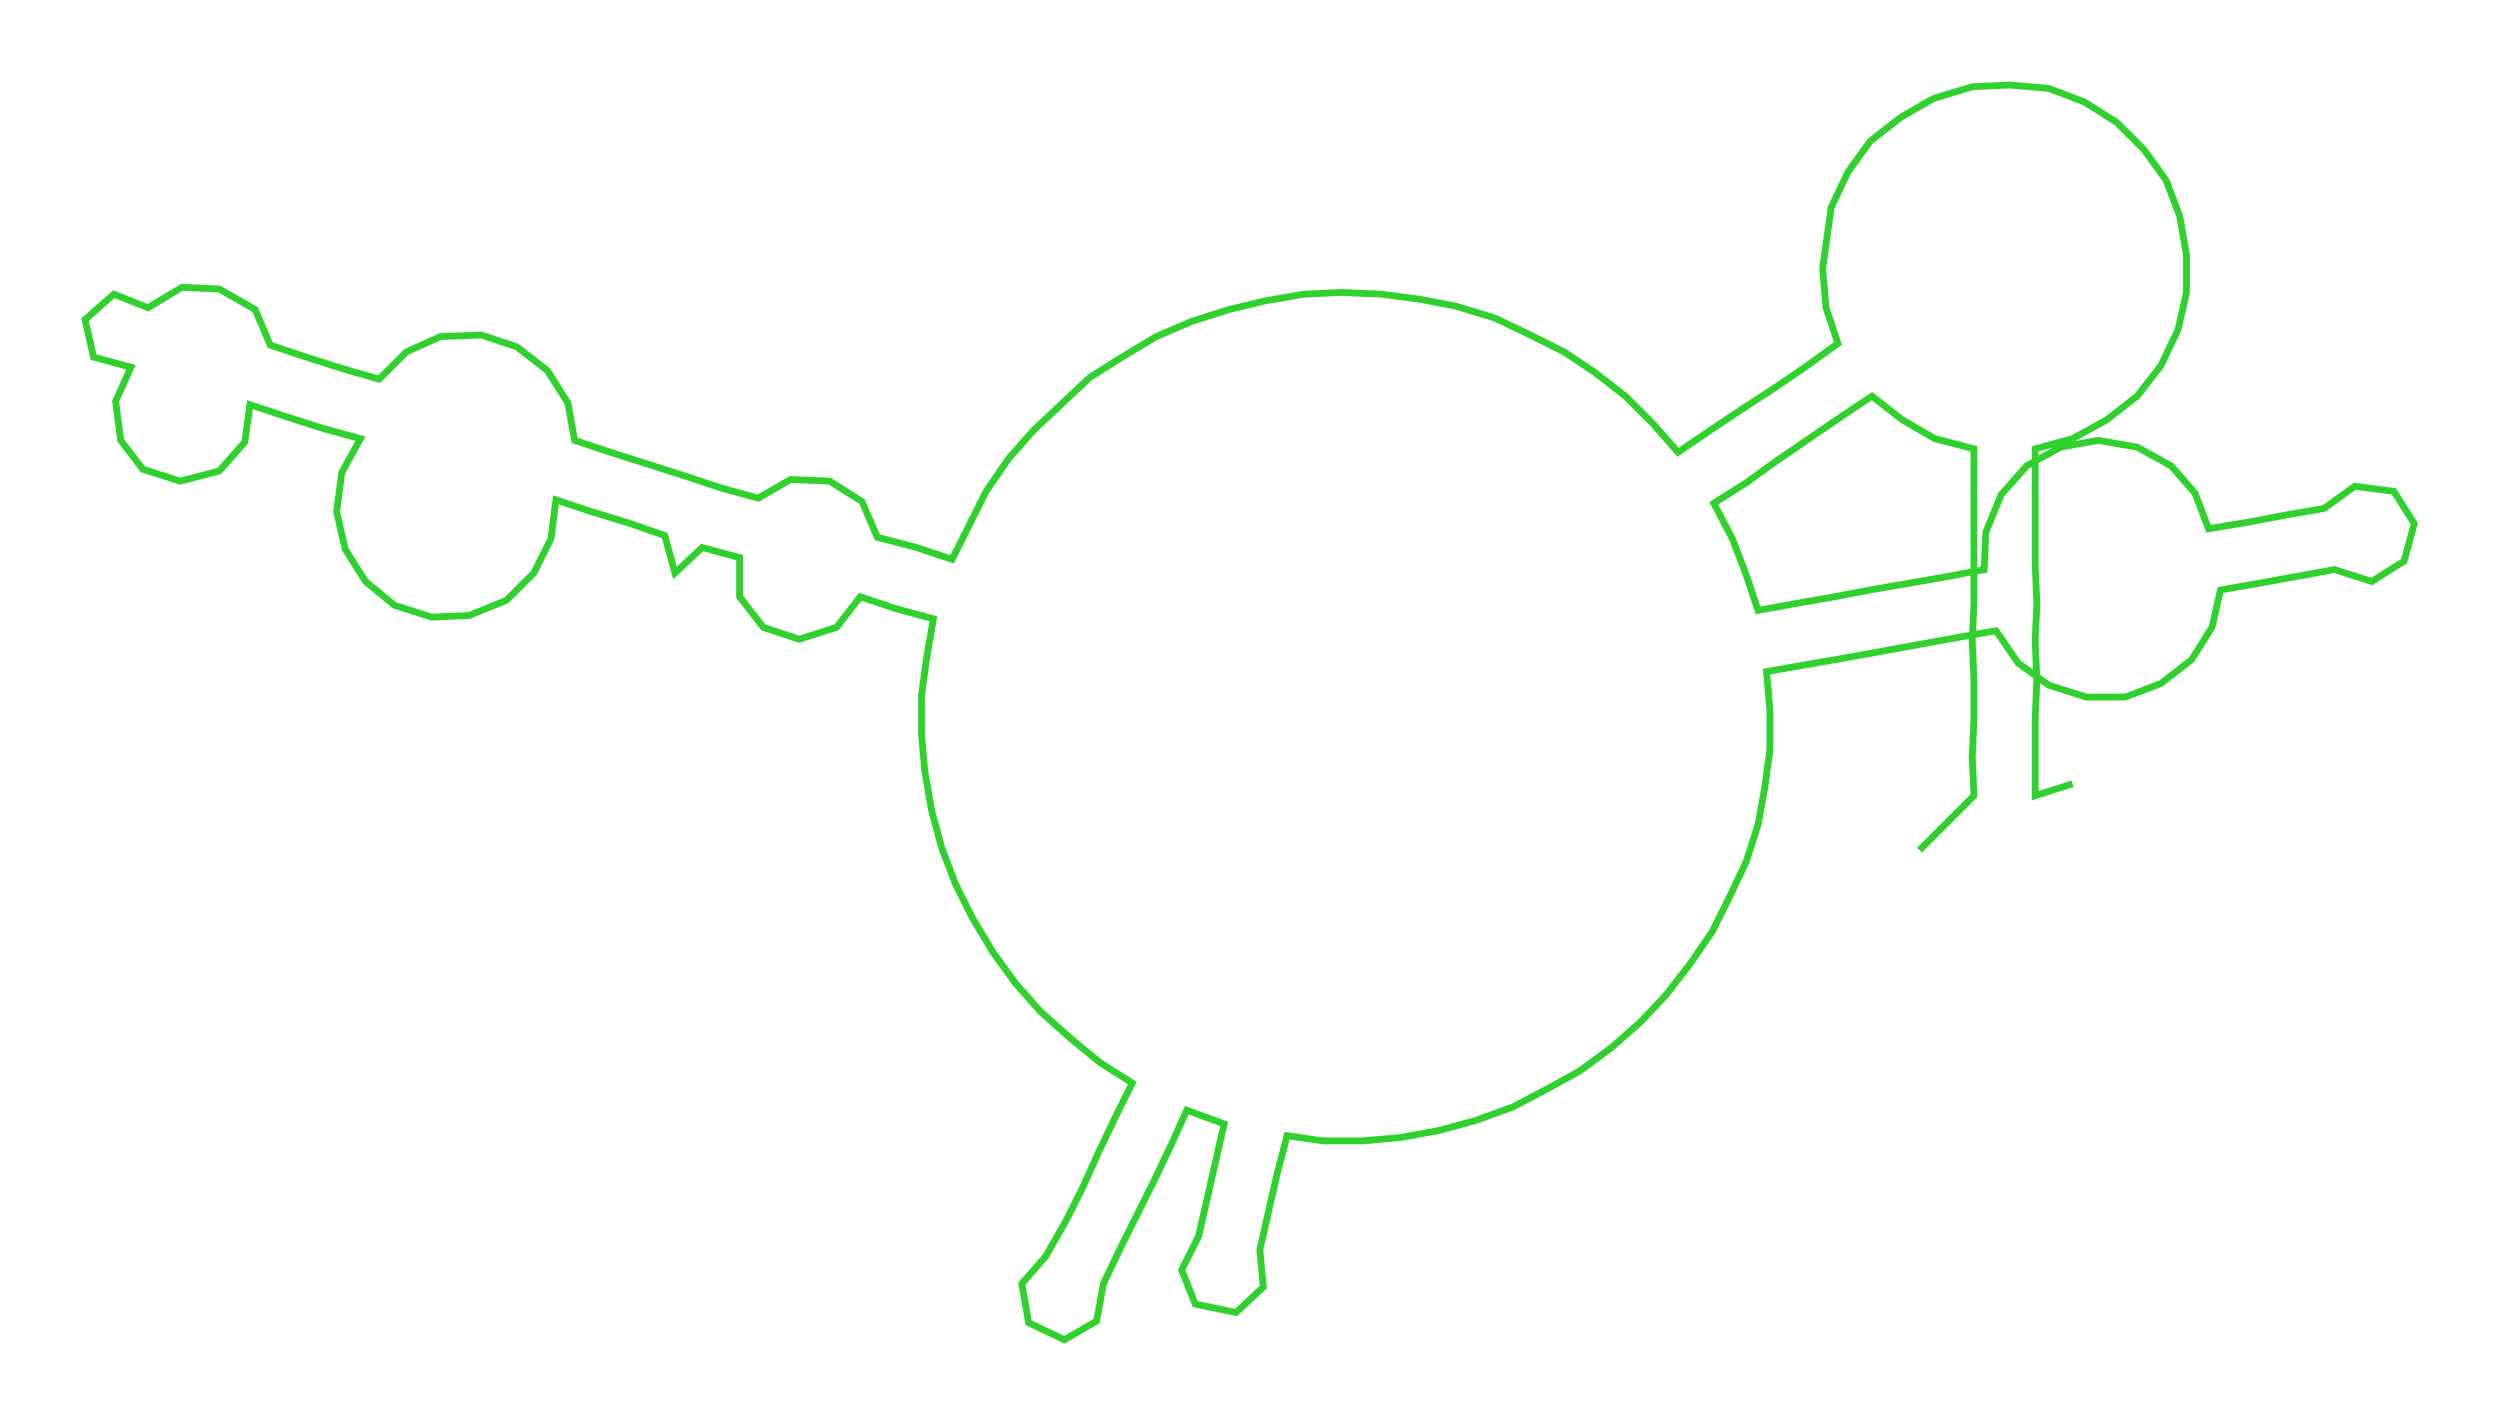 <ns0:svg xmlns:ns0="http://www.w3.org/2000/svg" width="300px" height="171.004px" viewBox="0 0 1470.4 838.15"><ns0:path style="stroke:#2fd22d;stroke-width:4px;fill:none;" d="M1129 500 L1129 500 L1145 484 L1161 468 L1160 445 L1161 423 L1161 400 L1160 377 L1161 355 L1161 332 L1161 309 L1161 287 L1161 264 L1138 258 L1119 247 L1101 233 L1083 245 L1064 258 L1045 271 L1027 284 L1008 296 L1019 317 L1027 338 L1034 359 L1056 355 L1079 351 L1100 347 L1123 343 L1146 339 L1167 335 L1168 313 L1177 291 L1192 274 L1212 263 L1234 259 L1257 263 L1277 274 L1291 290 L1299 311 L1323 307 L1344 303 L1367 299 L1385 286 L1408 289 L1420 308 L1414 330 L1395 342 L1373 335 L1351 339 L1329 343 L1306 347 L1301 369 L1289 388 L1271 402 L1250 410 L1227 410 L1205 403 L1187 390 L1174 371 L1151 375 L1129 379 L1107 383 L1085 387 L1062 391 L1039 395 L1041 418 L1041 441 L1038 463 L1034 485 L1027 507 L1017 528 L1007 548 L994 567 L980 585 L965 601 L948 616 L929 630 L909 641 L890 651 L868 659 L846 665 L824 669 L802 671 L778 671 L757 668 L751 691 L746 713 L741 735 L743 757 L727 772 L703 767 L695 747 L705 727 L710 705 L715 683 L720 661 L698 653 L689 673 L679 694 L669 714 L659 734 L649 755 L645 777 L626 788 L605 778 L601 755 L615 739 L627 718 L637 698 L646 678 L656 657 L666 637 L647 625 L630 611 L612 595 L597 578 L584 560 L572 540 L562 520 L554 499 L548 477 L544 454 L542 432 L542 409 L545 387 L549 364 L527 358 L506 351 L492 369 L470 376 L449 369 L435 351 L435 328 L413 322 L397 337 L391 315 L371 308 L348 301 L327 294 L324 317 L314 337 L298 353 L276 362 L254 363 L232 356 L215 342 L203 323 L198 301 L201 278 L212 258 L190 252 L168 245 L147 238 L144 260 L129 277 L106 283 L84 276 L71 259 L68 236 L77 216 L55 210 L50 188 L67 173 L87 181 L107 169 L129 170 L150 182 L159 203 L180 210 L202 217 L223 223 L239 207 L259 198 L283 197 L304 204 L322 218 L334 237 L338 259 L359 266 L381 273 L403 280 L424 287 L446 293 L465 282 L488 283 L507 295 L516 316 L539 322 L560 329 L570 309 L580 289 L593 270 L608 253 L625 237 L641 222 L660 210 L680 198 L701 189 L723 182 L744 177 L767 173 L789 172 L812 173 L835 176 L856 180 L879 187 L898 196 L920 207 L938 219 L956 233 L972 249 L987 266 L1006 253 L1024 241 L1044 228 L1063 215 L1081 202 L1074 181 L1072 158 L1077 122 L1087 101 L1100 83 L1118 69 L1137 58 L1160 51 L1182 50 L1205 52 L1226 60 L1245 72 L1261 88 L1274 106 L1282 127 L1286 150 L1286 172 L1281 194 L1271 215 L1257 233 L1239 247 L1219 258 L1197 264 L1197 287 L1197 309 L1197 332 L1198 355 L1197 377 L1198 400 L1197 423 L1197 445 L1197 468 L1219 461" /></ns0:svg>